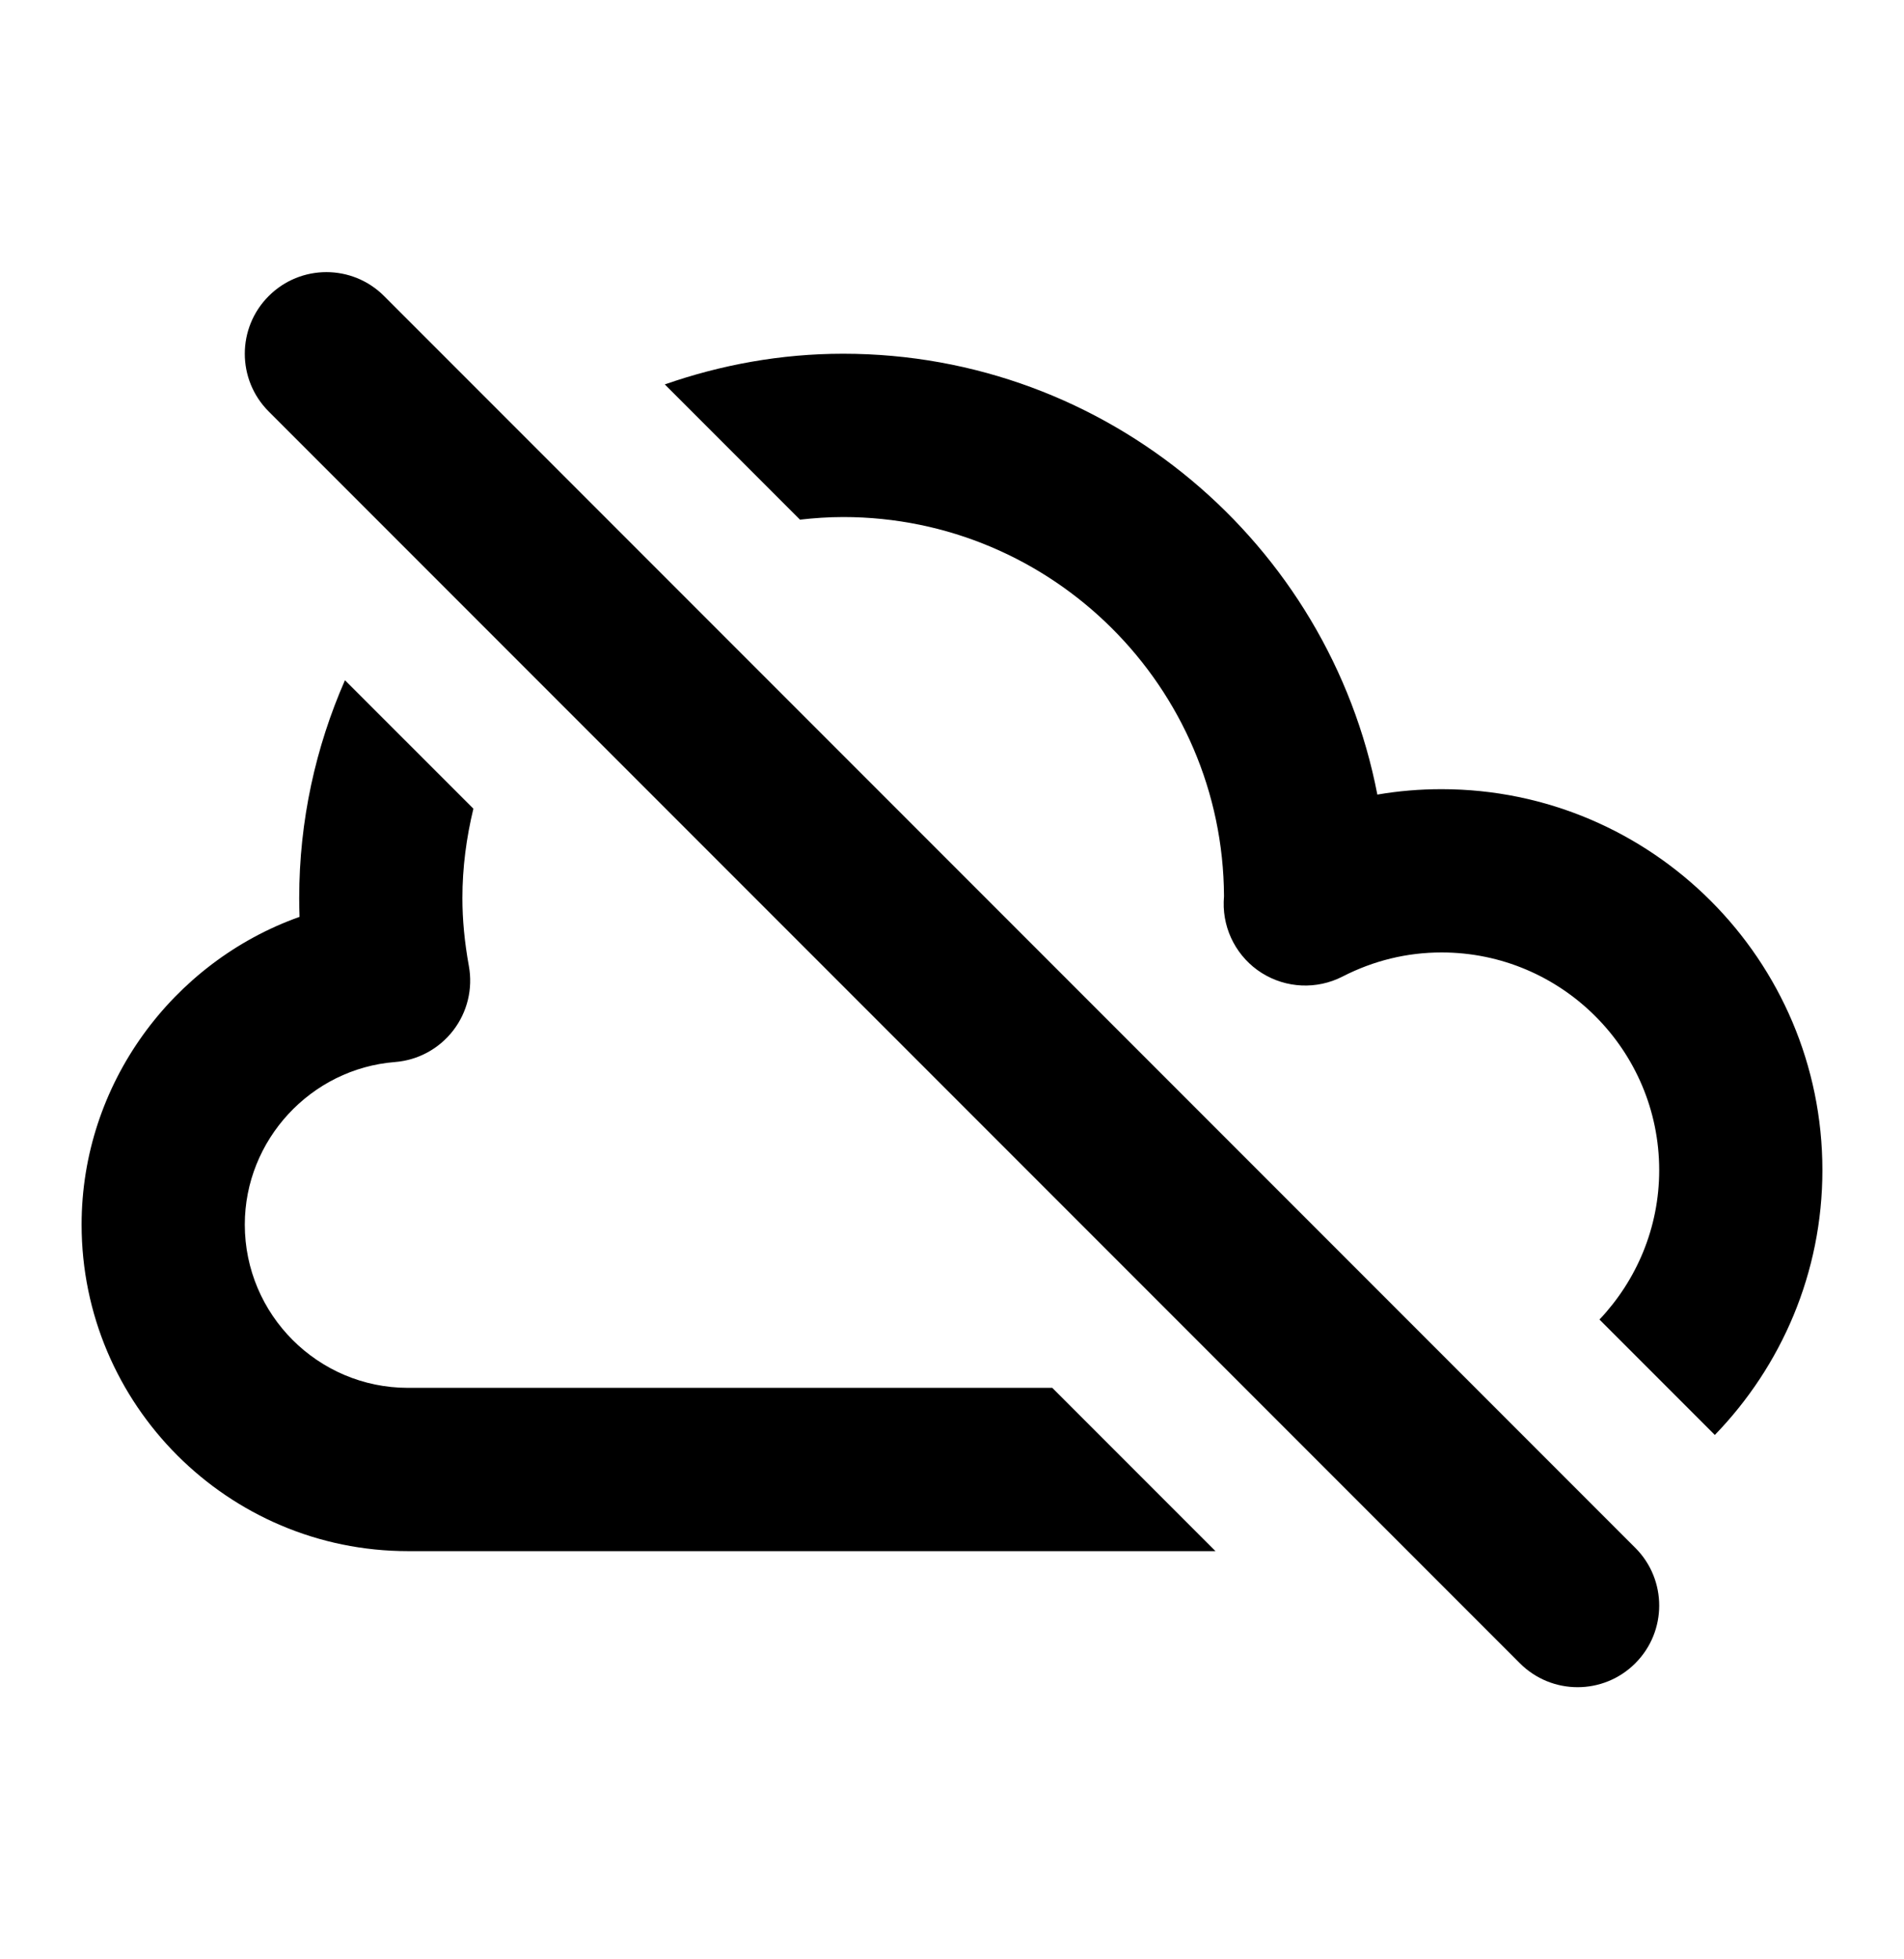 <svg version="1.1" xmlns="http://www.w3.org/2000/svg" xmlns:xlink="http://www.w3.org/1999/xlink" x="0px" y="0px" width="70" height="72" viewBox="0 0 70 72" enable-background="new 0 0 70 72" xml:space="preserve">
<g id="bounds"><rect opacity="0" width="70" height="72"/></g>
<g id="icon">
<path d="M31,19c7.697,0,13.964,6.244,14,13.933c-0.004,0.063-0.01,0.165-0.011,0.204c-0.028,1.059,0.505,2.055,1.401,2.619c0.896,0.563,2.023,0.613,2.967,0.13C50.503,35.298,51.728,35,53,35c4.411,0,8,3.589,8,8c0,2.126-0.839,4.055-2.196,5.49l4.241,4.241C65.488,50.209,67,46.78,67,43c0-7.72-6.28-14-14-14c-0.8,0-1.588,0.066-2.362,0.199c-1.78-9.217-9.91-16.2-19.64-16.2c-2.299,0-4.5,0.41-6.557,1.127l4.97,4.97C29.933,19.037,30.462,19,31,19z"/>
<path d="M15,51c-3.309,0-6-2.691-6-6c0-3.106,2.426-5.729,5.521-5.973c0.846-0.066,1.623-0.488,2.141-1.16s0.728-1.531,0.576-2.366C17.078,34.617,17,33.799,17,33c0-1.132,0.149-2.227,0.404-3.282l-4.722-4.721C11.606,27.45,11,30.155,11,33.001c0,0.23,0.004,0.46,0.013,0.691C6.339,35.354,3,39.845,3,45c0,6.617,5.383,12,12,12h29.686l-6-6H15z"/>
<path d="M14.121,10.879c-1.172-1.172-3.07-1.172-4.242,0c-1.172,1.171-1.172,3.071,0,4.242l46,46C56.465,61.707,57.232,62,58,62s1.535-0.293,2.121-0.879c1.172-1.171,1.172-3.071,0-4.242L14.121,10.879z"/>
</g>
</svg>
